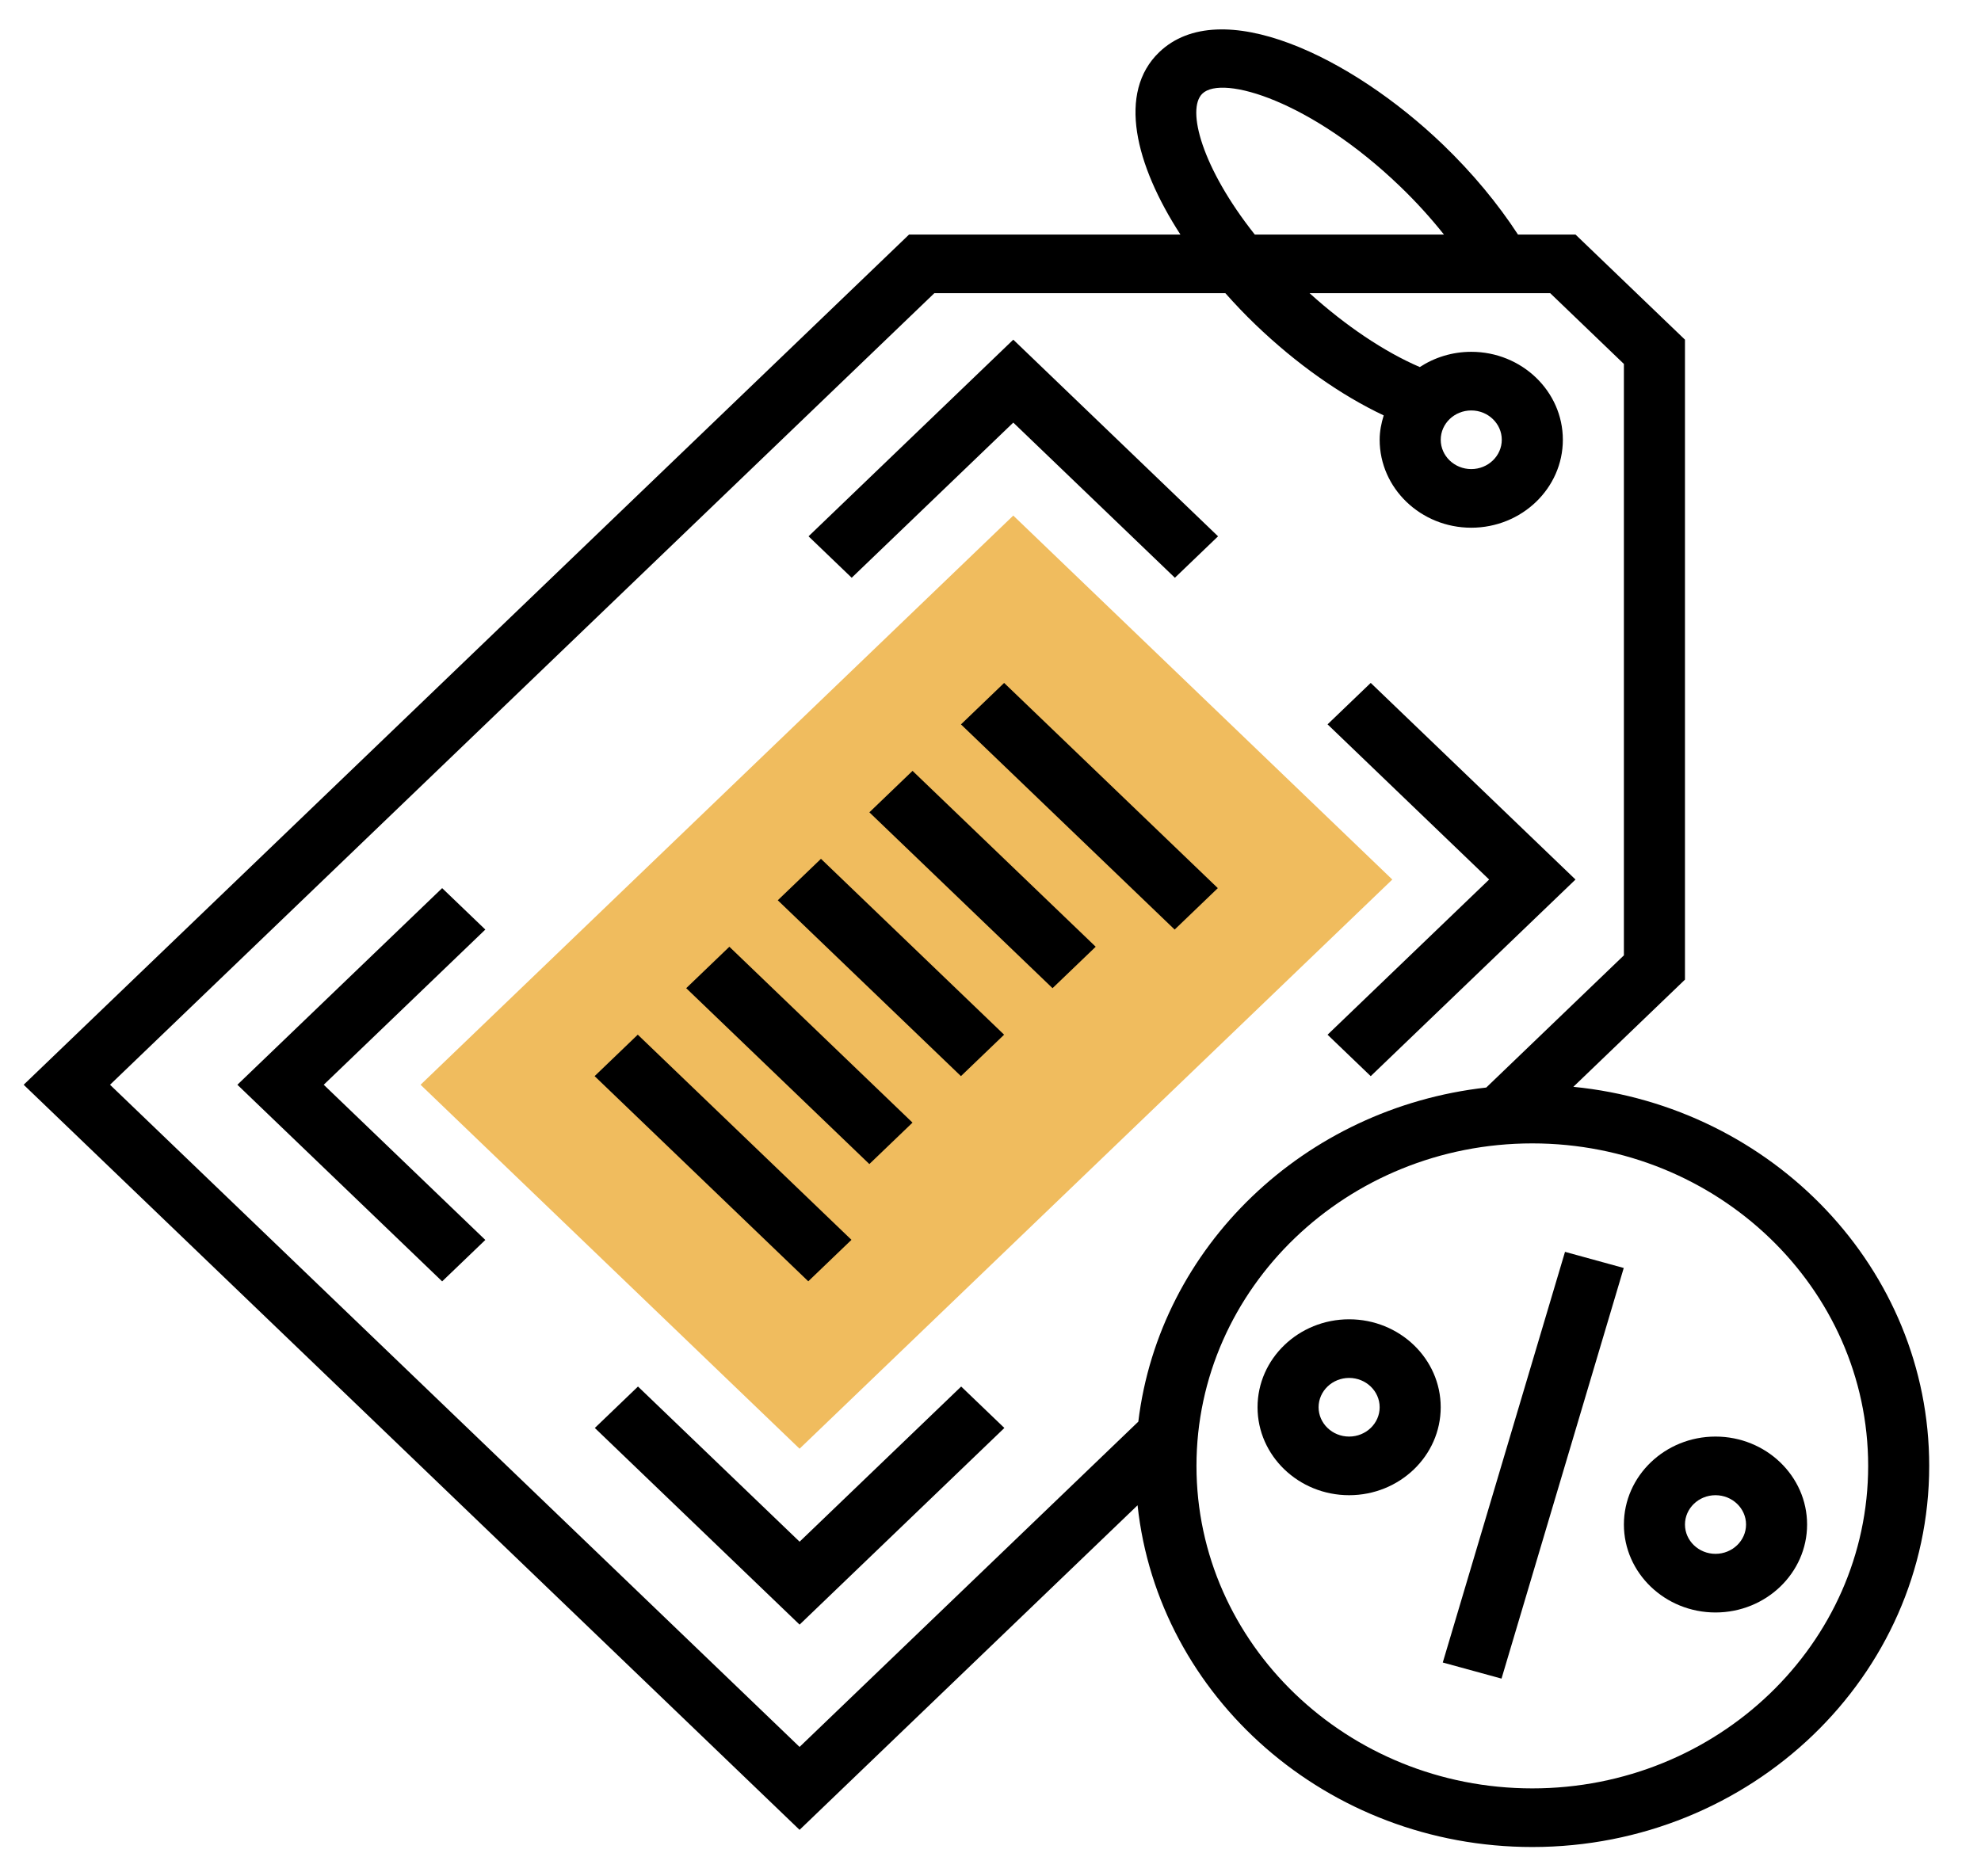 <svg width="76" height="72" viewBox="0 0 76 72" fill="none" xmlns="http://www.w3.org/2000/svg">
<g clip-path="url(#clip0)">
<path d="M30.675 55.591L16.135 41.625L38.874 19.784L53.415 33.75L30.675 55.591Z" fill="#F0BC5E"/>
<path d="M65.814 55.125C63.877 55.125 62.3 56.639 62.3 58.5C62.3 60.361 63.877 61.875 65.814 61.875C67.751 61.875 69.328 60.361 69.328 58.5C69.328 56.639 67.751 55.125 65.814 55.125ZM65.814 59.625C65.169 59.625 64.643 59.12 64.643 58.5C64.643 57.88 65.169 57.375 65.814 57.375C66.46 57.375 66.986 57.88 66.986 58.5C66.986 59.12 66.46 59.625 65.814 59.625Z" fill="black"/>
<path d="M51.758 50.625C49.821 50.625 48.245 52.139 48.245 54C48.245 55.861 49.821 57.375 51.758 57.375C53.696 57.375 55.272 55.861 55.272 54C55.272 52.139 53.696 50.625 51.758 50.625ZM51.758 55.125C51.113 55.125 50.587 54.62 50.587 54C50.587 53.38 51.113 52.875 51.758 52.875C52.404 52.875 52.93 53.38 52.93 54C52.93 54.62 52.404 55.125 51.758 55.125Z" fill="black"/>
<path d="M55.351 63.795L60.041 48.037L62.294 48.656L57.605 64.413L55.351 63.795Z" fill="black"/>
<path d="M52.587 41.295L60.443 33.75L52.587 26.205L50.931 27.795L57.13 33.75L50.931 39.705L52.587 41.295Z" fill="black"/>
<path d="M38.874 16.216L45.074 22.17L46.73 20.58L38.874 13.034L31.019 20.58L32.675 22.17L38.874 16.216Z" fill="black"/>
<path d="M16.963 34.08L9.107 41.625L16.963 49.17L18.619 47.58L12.42 41.625L18.619 35.67L16.963 34.08Z" fill="black"/>
<path d="M30.676 59.159L24.476 53.205L22.82 54.795L30.676 62.341L38.532 54.795L36.875 53.205L30.676 59.159Z" fill="black"/>
<path d="M36.867 27.797L38.523 26.206L46.721 34.08L45.065 35.67L36.867 27.797Z" fill="black"/>
<path d="M33.353 31.171L35.009 29.58L42.036 36.329L40.38 37.919L33.353 31.171Z" fill="black"/>
<path d="M29.839 34.546L31.496 32.955L38.522 39.704L36.866 41.294L29.839 34.546Z" fill="black"/>
<path d="M26.326 37.919L27.982 36.329L35.008 43.078L33.352 44.668L26.326 37.919Z" fill="black"/>
<path d="M22.812 41.294L24.468 39.703L32.666 47.576L31.009 49.167L22.812 41.294Z" fill="black"/>
<path d="M60.361 41.704L64.643 37.591V13.034L60.443 9H58.236C57.469 7.821 56.492 6.639 55.355 5.546C51.823 2.154 46.81 -0.241 44.472 2.003C42.863 3.548 43.548 6.317 45.286 9H34.876L0.908 41.625L30.675 70.216L43.642 57.762C44.432 65.118 50.921 70.875 58.786 70.875C67.182 70.875 74.013 64.314 74.013 56.25C74.013 48.696 68.02 42.463 60.361 41.704ZM46.128 3.593C46.899 2.851 50.313 3.888 53.697 7.137C54.323 7.737 54.89 8.364 55.396 9H48.139C46.113 6.446 45.505 4.192 46.128 3.593ZM4.221 41.625L35.846 11.25H47.01C47.378 11.665 47.762 12.069 48.163 12.454C49.737 13.966 51.445 15.167 53.085 15.94C52.993 16.239 52.93 16.549 52.93 16.875C52.93 18.736 54.507 20.25 56.444 20.25C58.381 20.25 59.958 18.736 59.958 16.875C59.958 15.014 58.381 13.5 56.444 13.5C55.712 13.5 55.034 13.717 54.47 14.085C53.114 13.503 51.623 12.501 50.241 11.25H59.473L62.3 13.966V36.659L57.019 41.732C50.035 42.513 44.484 47.844 43.671 54.552L30.675 67.034L4.221 41.625ZM55.273 16.875C55.273 16.255 55.798 15.75 56.444 15.75C57.089 15.75 57.615 16.255 57.615 16.875C57.615 17.495 57.089 18 56.444 18C55.798 18 55.273 17.495 55.273 16.875ZM58.786 68.625C51.683 68.625 45.902 63.073 45.902 56.25C45.902 49.427 51.683 43.875 58.786 43.875C65.89 43.875 71.671 49.427 71.671 56.25C71.671 63.073 65.89 68.625 58.786 68.625Z" fill="black"/>
</g>
<defs>
<clipPath id="clip0">
<rect width="74.963" height="72" fill="white" transform="translate(0.222)"/>
</clipPath>
</defs>
</svg>
